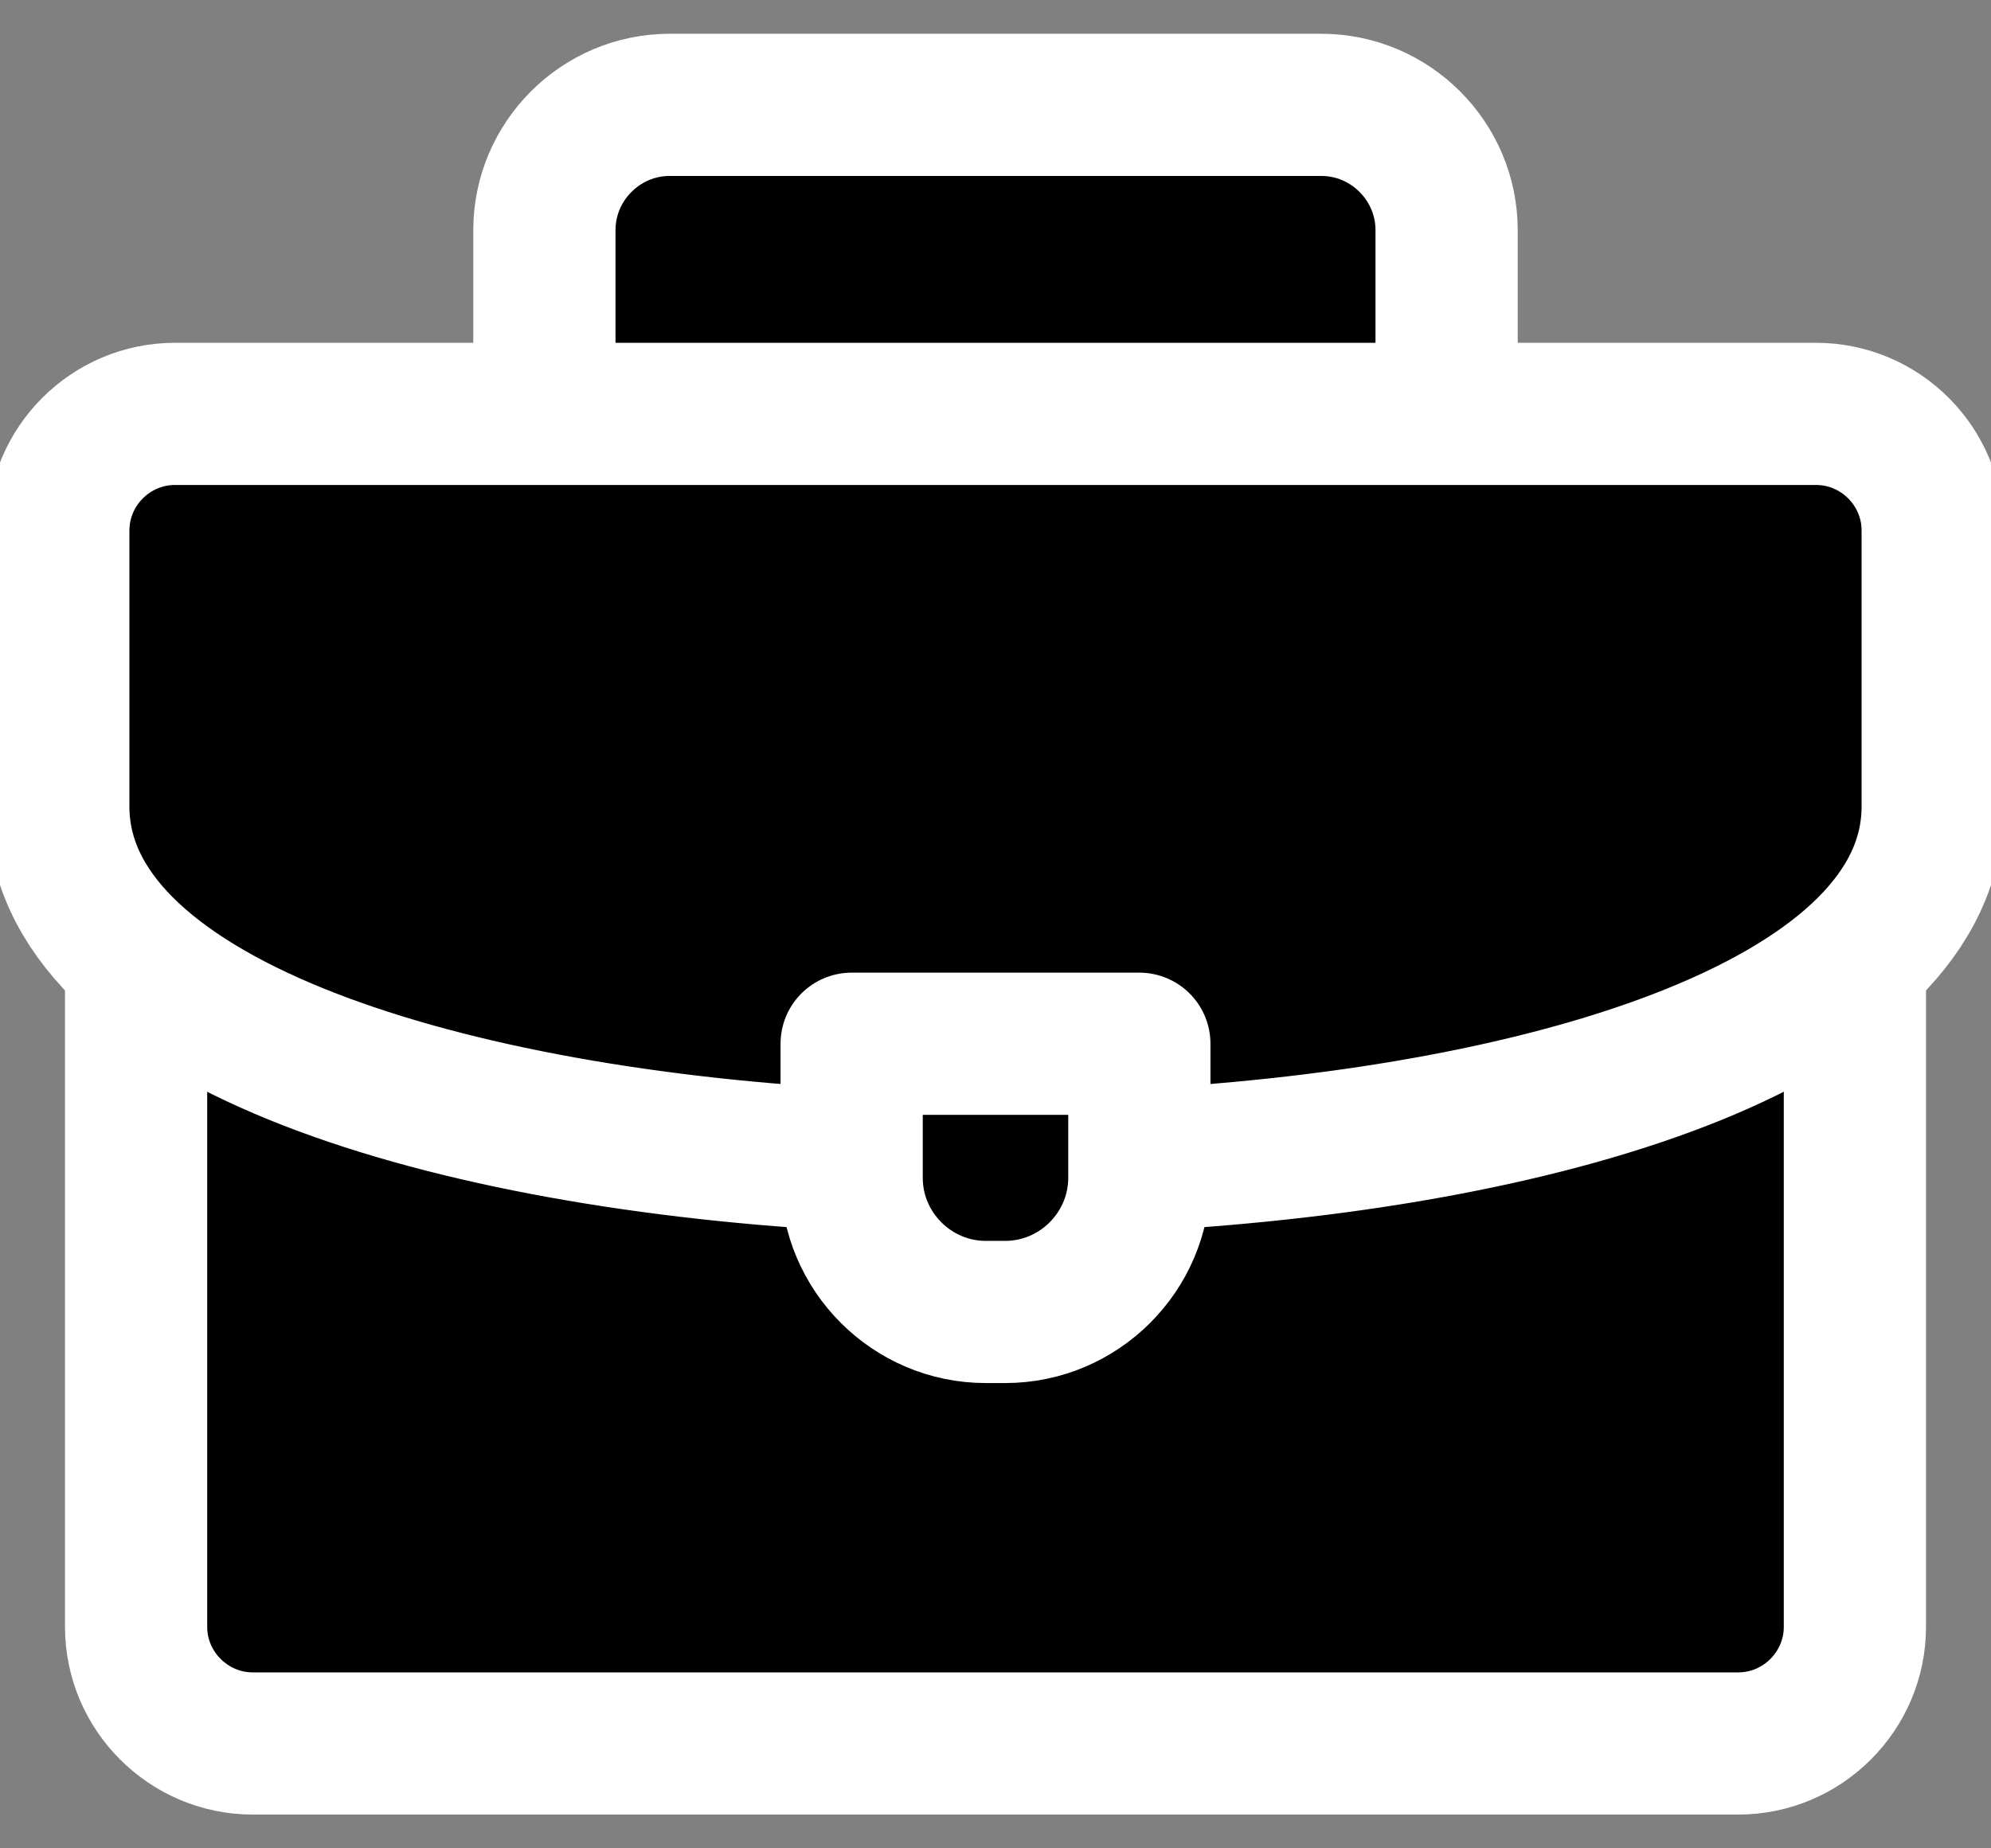 <svg width="28" height="26" viewBox="0 0 28 26" fill="none" xmlns="http://www.w3.org/2000/svg">
<rect x="0" y="0" width="28" height="26" fill="#808080" stroke="none"/>
<path fill-rule="evenodd" clip-rule="evenodd" d="M7.656 5.672V3.237C7.656 2.268 8.449 1.475 9.418 1.475H18.582C19.551 1.475 20.344 2.268 20.344 3.237V5.672" fill="black"/>
<path d="M7.656 5.672V3.237C7.656 2.268 8.449 1.475 9.418 1.475H18.582C19.551 1.475 20.344 2.268 20.344 3.237V5.672" stroke="white" stroke-width="2" stroke-miterlimit="22.926" stroke-linecap="round" stroke-linejoin="round"/>
<path fill-rule="evenodd" clip-rule="evenodd" d="M26.086 13.547V22.885C26.086 23.787 25.348 24.525 24.445 24.525H3.555C2.653 24.525 1.914 23.787 1.914 22.885V13.602" fill="black"/>
<path d="M26.086 13.547V22.885C26.086 23.787 25.348 24.525 24.445 24.525H3.555C2.653 24.525 1.914 23.787 1.914 22.885V13.602" stroke="white" stroke-width="2" stroke-miterlimit="22.926" stroke-linecap="round" stroke-linejoin="round"/>
<path fill-rule="evenodd" clip-rule="evenodd" d="M11.812 16.309C6.027 15.978 0.82 14.323 0.82 11.345V7.463C0.82 6.559 1.557 5.822 2.461 5.822H25.539C26.443 5.822 27.18 6.559 27.18 7.463V11.345C27.18 14.342 21.907 15.998 16.078 16.315" fill="black"/>
<path d="M11.812 16.309C6.027 15.978 0.82 14.323 0.82 11.345V7.463C0.82 6.559 1.557 5.822 2.461 5.822H25.539C26.443 5.822 27.18 6.559 27.18 7.463V11.345C27.18 14.342 21.907 15.998 16.078 16.315" stroke="white" stroke-width="2" stroke-miterlimit="22.926" stroke-linecap="round" stroke-linejoin="round"/>
<path fill-rule="evenodd" clip-rule="evenodd" d="M11.977 14.682H16.023V16.568C16.023 17.606 15.174 18.455 14.137 18.455H13.863C12.826 18.455 11.977 17.606 11.977 16.568V14.682Z" fill="black" stroke="white" stroke-width="2" stroke-miterlimit="22.926" stroke-linecap="round" stroke-linejoin="round"/>
</svg>
